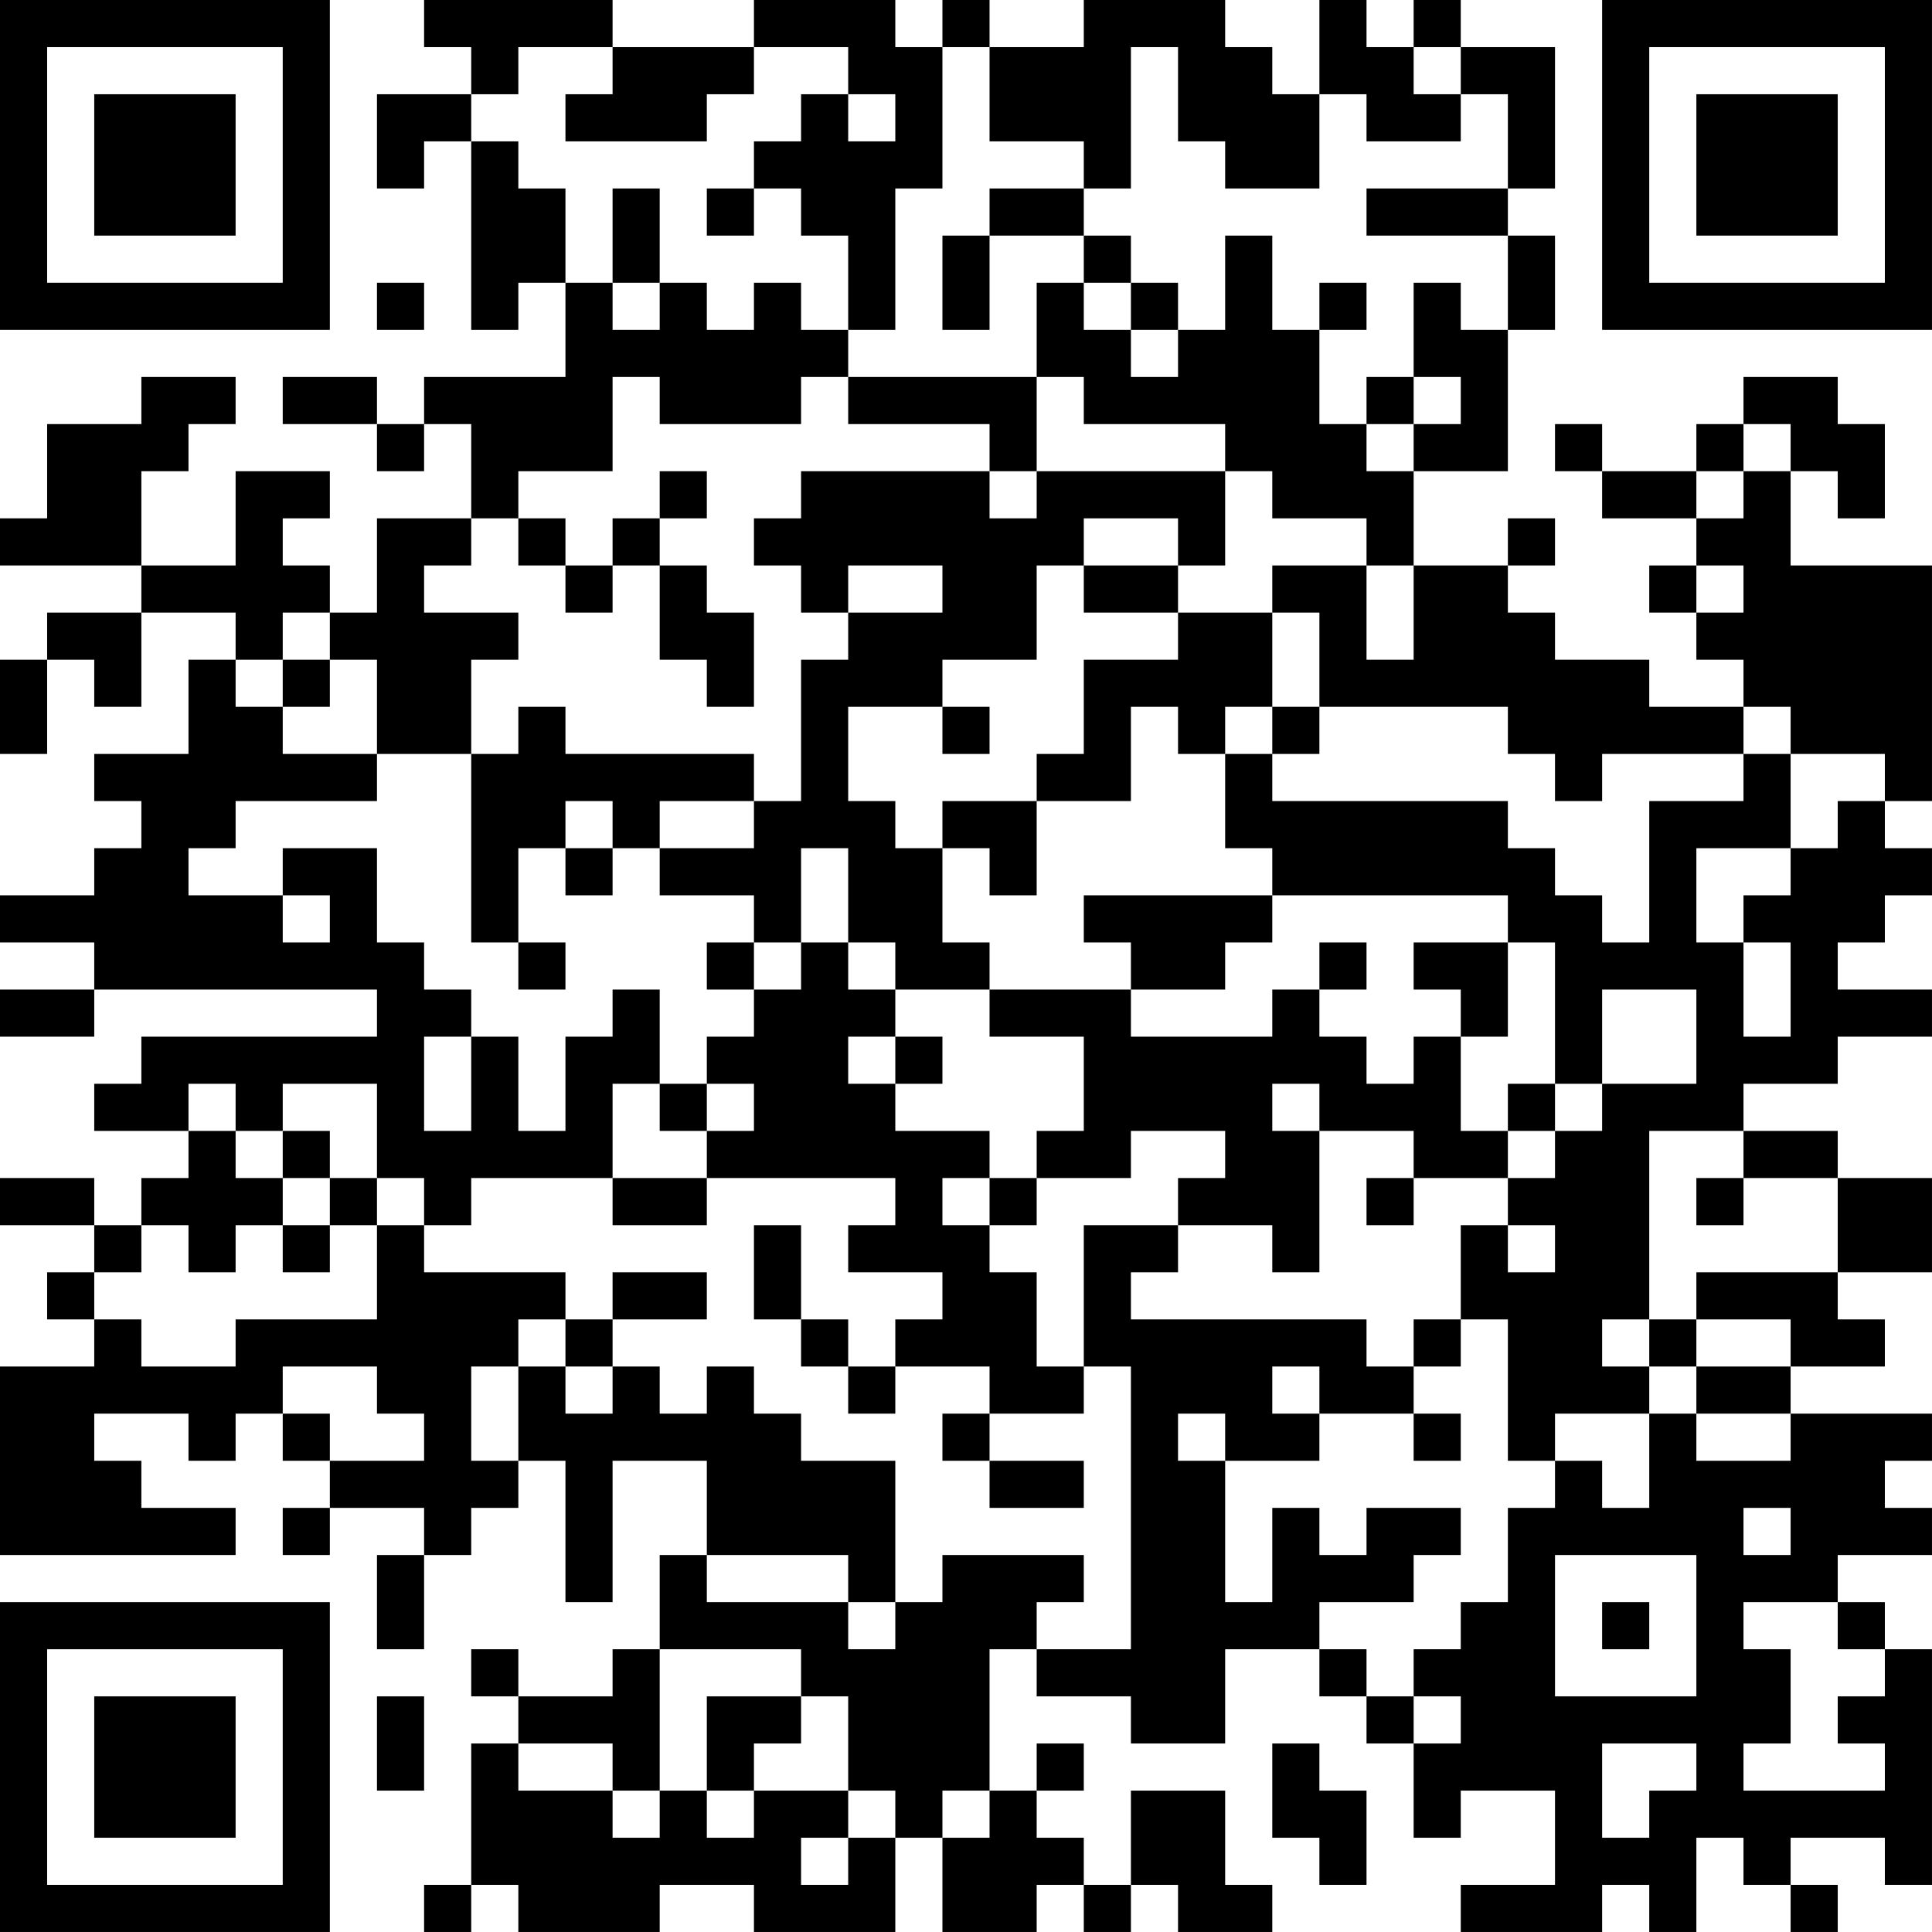 <?xml version="1.0" encoding="UTF-8"?>
<svg xmlns="http://www.w3.org/2000/svg" version="1.1" width="200" height="200" viewBox="0 0 200 200"><rect x="0" y="0" width="200" height="200" fill="#ffffff"/><g transform="scale(4.878)"><g transform="translate(0,0)"><path fill-rule="evenodd" d="M9 0L9 1L10 1L10 2L8 2L8 4L9 4L9 3L10 3L10 7L11 7L11 6L12 6L12 8L9 8L9 9L8 9L8 8L6 8L6 9L8 9L8 10L9 10L9 9L10 9L10 11L8 11L8 13L7 13L7 12L6 12L6 11L7 11L7 10L5 10L5 12L3 12L3 10L4 10L4 9L5 9L5 8L3 8L3 9L1 9L1 11L0 11L0 12L3 12L3 13L1 13L1 14L0 14L0 16L1 16L1 14L2 14L2 15L3 15L3 13L5 13L5 14L4 14L4 16L2 16L2 17L3 17L3 18L2 18L2 19L0 19L0 20L2 20L2 21L0 21L0 22L2 22L2 21L8 21L8 22L3 22L3 23L2 23L2 24L4 24L4 25L3 25L3 26L2 26L2 25L0 25L0 26L2 26L2 27L1 27L1 28L2 28L2 29L0 29L0 33L5 33L5 32L3 32L3 31L2 31L2 30L4 30L4 31L5 31L5 30L6 30L6 31L7 31L7 32L6 32L6 33L7 33L7 32L9 32L9 33L8 33L8 35L9 35L9 33L10 33L10 32L11 32L11 31L12 31L12 34L13 34L13 31L15 31L15 33L14 33L14 35L13 35L13 36L11 36L11 35L10 35L10 36L11 36L11 37L10 37L10 40L9 40L9 41L10 41L10 40L11 40L11 41L14 41L14 40L16 40L16 41L19 41L19 39L20 39L20 41L22 41L22 40L23 40L23 41L24 41L24 40L25 40L25 41L27 41L27 40L26 40L26 38L24 38L24 40L23 40L23 39L22 39L22 38L23 38L23 37L22 37L22 38L21 38L21 35L22 35L22 36L24 36L24 37L26 37L26 35L28 35L28 36L29 36L29 37L30 37L30 39L31 39L31 38L33 38L33 40L31 40L31 41L34 41L34 40L35 40L35 41L36 41L36 39L37 39L37 40L38 40L38 41L39 41L39 40L38 40L38 39L40 39L40 40L41 40L41 35L40 35L40 34L39 34L39 33L41 33L41 32L40 32L40 31L41 31L41 30L38 30L38 29L40 29L40 28L39 28L39 27L41 27L41 25L39 25L39 24L37 24L37 23L39 23L39 22L41 22L41 21L39 21L39 20L40 20L40 19L41 19L41 18L40 18L40 17L41 17L41 12L38 12L38 10L39 10L39 11L40 11L40 9L39 9L39 8L37 8L37 9L36 9L36 10L34 10L34 9L33 9L33 10L34 10L34 11L36 11L36 12L35 12L35 13L36 13L36 14L37 14L37 15L35 15L35 14L33 14L33 13L32 13L32 12L33 12L33 11L32 11L32 12L30 12L30 10L32 10L32 7L33 7L33 5L32 5L32 4L33 4L33 1L31 1L31 0L30 0L30 1L29 1L29 0L28 0L28 2L27 2L27 1L26 1L26 0L23 0L23 1L21 1L21 0L20 0L20 1L19 1L19 0L16 0L16 1L13 1L13 0ZM11 1L11 2L10 2L10 3L11 3L11 4L12 4L12 6L13 6L13 7L14 7L14 6L15 6L15 7L16 7L16 6L17 6L17 7L18 7L18 8L17 8L17 9L14 9L14 8L13 8L13 10L11 10L11 11L10 11L10 12L9 12L9 13L11 13L11 14L10 14L10 16L8 16L8 14L7 14L7 13L6 13L6 14L5 14L5 15L6 15L6 16L8 16L8 17L5 17L5 18L4 18L4 19L6 19L6 20L7 20L7 19L6 19L6 18L8 18L8 20L9 20L9 21L10 21L10 22L9 22L9 24L10 24L10 22L11 22L11 24L12 24L12 22L13 22L13 21L14 21L14 23L13 23L13 25L10 25L10 26L9 26L9 25L8 25L8 23L6 23L6 24L5 24L5 23L4 23L4 24L5 24L5 25L6 25L6 26L5 26L5 27L4 27L4 26L3 26L3 27L2 27L2 28L3 28L3 29L5 29L5 28L8 28L8 26L9 26L9 27L12 27L12 28L11 28L11 29L10 29L10 31L11 31L11 29L12 29L12 30L13 30L13 29L14 29L14 30L15 30L15 29L16 29L16 30L17 30L17 31L19 31L19 34L18 34L18 33L15 33L15 34L18 34L18 35L19 35L19 34L20 34L20 33L23 33L23 34L22 34L22 35L24 35L24 29L23 29L23 26L25 26L25 27L24 27L24 28L29 28L29 29L30 29L30 30L28 30L28 29L27 29L27 30L28 30L28 31L26 31L26 30L25 30L25 31L26 31L26 34L27 34L27 32L28 32L28 33L29 33L29 32L31 32L31 33L30 33L30 34L28 34L28 35L29 35L29 36L30 36L30 37L31 37L31 36L30 36L30 35L31 35L31 34L32 34L32 32L33 32L33 31L34 31L34 32L35 32L35 30L36 30L36 31L38 31L38 30L36 30L36 29L38 29L38 28L36 28L36 27L39 27L39 25L37 25L37 24L35 24L35 28L34 28L34 29L35 29L35 30L33 30L33 31L32 31L32 28L31 28L31 26L32 26L32 27L33 27L33 26L32 26L32 25L33 25L33 24L34 24L34 23L36 23L36 21L34 21L34 23L33 23L33 20L32 20L32 19L27 19L27 18L26 18L26 16L27 16L27 17L32 17L32 18L33 18L33 19L34 19L34 20L35 20L35 17L37 17L37 16L38 16L38 18L36 18L36 20L37 20L37 22L38 22L38 20L37 20L37 19L38 19L38 18L39 18L39 17L40 17L40 16L38 16L38 15L37 15L37 16L34 16L34 17L33 17L33 16L32 16L32 15L28 15L28 13L27 13L27 12L29 12L29 14L30 14L30 12L29 12L29 11L27 11L27 10L26 10L26 9L23 9L23 8L22 8L22 6L23 6L23 7L24 7L24 8L25 8L25 7L26 7L26 5L27 5L27 7L28 7L28 9L29 9L29 10L30 10L30 9L31 9L31 8L30 8L30 6L31 6L31 7L32 7L32 5L29 5L29 4L32 4L32 2L31 2L31 1L30 1L30 2L31 2L31 3L29 3L29 2L28 2L28 4L26 4L26 3L25 3L25 1L24 1L24 4L23 4L23 3L21 3L21 1L20 1L20 4L19 4L19 7L18 7L18 5L17 5L17 4L16 4L16 3L17 3L17 2L18 2L18 3L19 3L19 2L18 2L18 1L16 1L16 2L15 2L15 3L12 3L12 2L13 2L13 1ZM13 4L13 6L14 6L14 4ZM15 4L15 5L16 5L16 4ZM21 4L21 5L20 5L20 7L21 7L21 5L23 5L23 6L24 6L24 7L25 7L25 6L24 6L24 5L23 5L23 4ZM8 6L8 7L9 7L9 6ZM28 6L28 7L29 7L29 6ZM18 8L18 9L21 9L21 10L17 10L17 11L16 11L16 12L17 12L17 13L18 13L18 14L17 14L17 17L16 17L16 16L12 16L12 15L11 15L11 16L10 16L10 20L11 20L11 21L12 21L12 20L11 20L11 18L12 18L12 19L13 19L13 18L14 18L14 19L16 19L16 20L15 20L15 21L16 21L16 22L15 22L15 23L14 23L14 24L15 24L15 25L13 25L13 26L15 26L15 25L19 25L19 26L18 26L18 27L20 27L20 28L19 28L19 29L18 29L18 28L17 28L17 26L16 26L16 28L17 28L17 29L18 29L18 30L19 30L19 29L21 29L21 30L20 30L20 31L21 31L21 32L23 32L23 31L21 31L21 30L23 30L23 29L22 29L22 27L21 27L21 26L22 26L22 25L24 25L24 24L26 24L26 25L25 25L25 26L27 26L27 27L28 27L28 24L30 24L30 25L29 25L29 26L30 26L30 25L32 25L32 24L33 24L33 23L32 23L32 24L31 24L31 22L32 22L32 20L30 20L30 21L31 21L31 22L30 22L30 23L29 23L29 22L28 22L28 21L29 21L29 20L28 20L28 21L27 21L27 22L24 22L24 21L26 21L26 20L27 20L27 19L23 19L23 20L24 20L24 21L21 21L21 20L20 20L20 18L21 18L21 19L22 19L22 17L24 17L24 15L25 15L25 16L26 16L26 15L27 15L27 16L28 16L28 15L27 15L27 13L25 13L25 12L26 12L26 10L22 10L22 8ZM29 8L29 9L30 9L30 8ZM37 9L37 10L36 10L36 11L37 11L37 10L38 10L38 9ZM14 10L14 11L13 11L13 12L12 12L12 11L11 11L11 12L12 12L12 13L13 13L13 12L14 12L14 14L15 14L15 15L16 15L16 13L15 13L15 12L14 12L14 11L15 11L15 10ZM21 10L21 11L22 11L22 10ZM23 11L23 12L22 12L22 14L20 14L20 15L18 15L18 17L19 17L19 18L20 18L20 17L22 17L22 16L23 16L23 14L25 14L25 13L23 13L23 12L25 12L25 11ZM18 12L18 13L20 13L20 12ZM36 12L36 13L37 13L37 12ZM6 14L6 15L7 15L7 14ZM20 15L20 16L21 16L21 15ZM12 17L12 18L13 18L13 17ZM14 17L14 18L16 18L16 17ZM17 18L17 20L16 20L16 21L17 21L17 20L18 20L18 21L19 21L19 22L18 22L18 23L19 23L19 24L21 24L21 25L20 25L20 26L21 26L21 25L22 25L22 24L23 24L23 22L21 22L21 21L19 21L19 20L18 20L18 18ZM19 22L19 23L20 23L20 22ZM15 23L15 24L16 24L16 23ZM27 23L27 24L28 24L28 23ZM6 24L6 25L7 25L7 26L6 26L6 27L7 27L7 26L8 26L8 25L7 25L7 24ZM36 25L36 26L37 26L37 25ZM13 27L13 28L12 28L12 29L13 29L13 28L15 28L15 27ZM30 28L30 29L31 29L31 28ZM35 28L35 29L36 29L36 28ZM6 29L6 30L7 30L7 31L9 31L9 30L8 30L8 29ZM30 30L30 31L31 31L31 30ZM37 32L37 33L38 33L38 32ZM33 33L33 36L36 36L36 33ZM34 34L34 35L35 35L35 34ZM37 34L37 35L38 35L38 37L37 37L37 38L40 38L40 37L39 37L39 36L40 36L40 35L39 35L39 34ZM14 35L14 38L13 38L13 37L11 37L11 38L13 38L13 39L14 39L14 38L15 38L15 39L16 39L16 38L18 38L18 39L17 39L17 40L18 40L18 39L19 39L19 38L18 38L18 36L17 36L17 35ZM8 36L8 38L9 38L9 36ZM15 36L15 38L16 38L16 37L17 37L17 36ZM27 37L27 39L28 39L28 40L29 40L29 38L28 38L28 37ZM34 37L34 39L35 39L35 38L36 38L36 37ZM20 38L20 39L21 39L21 38ZM0 0L0 7L7 7L7 0ZM1 1L1 6L6 6L6 1ZM2 2L2 5L5 5L5 2ZM34 0L34 7L41 7L41 0ZM35 1L35 6L40 6L40 1ZM36 2L36 5L39 5L39 2ZM0 34L0 41L7 41L7 34ZM1 35L1 40L6 40L6 35ZM2 36L2 39L5 39L5 36Z" fill="#000000"/></g></g></svg>

